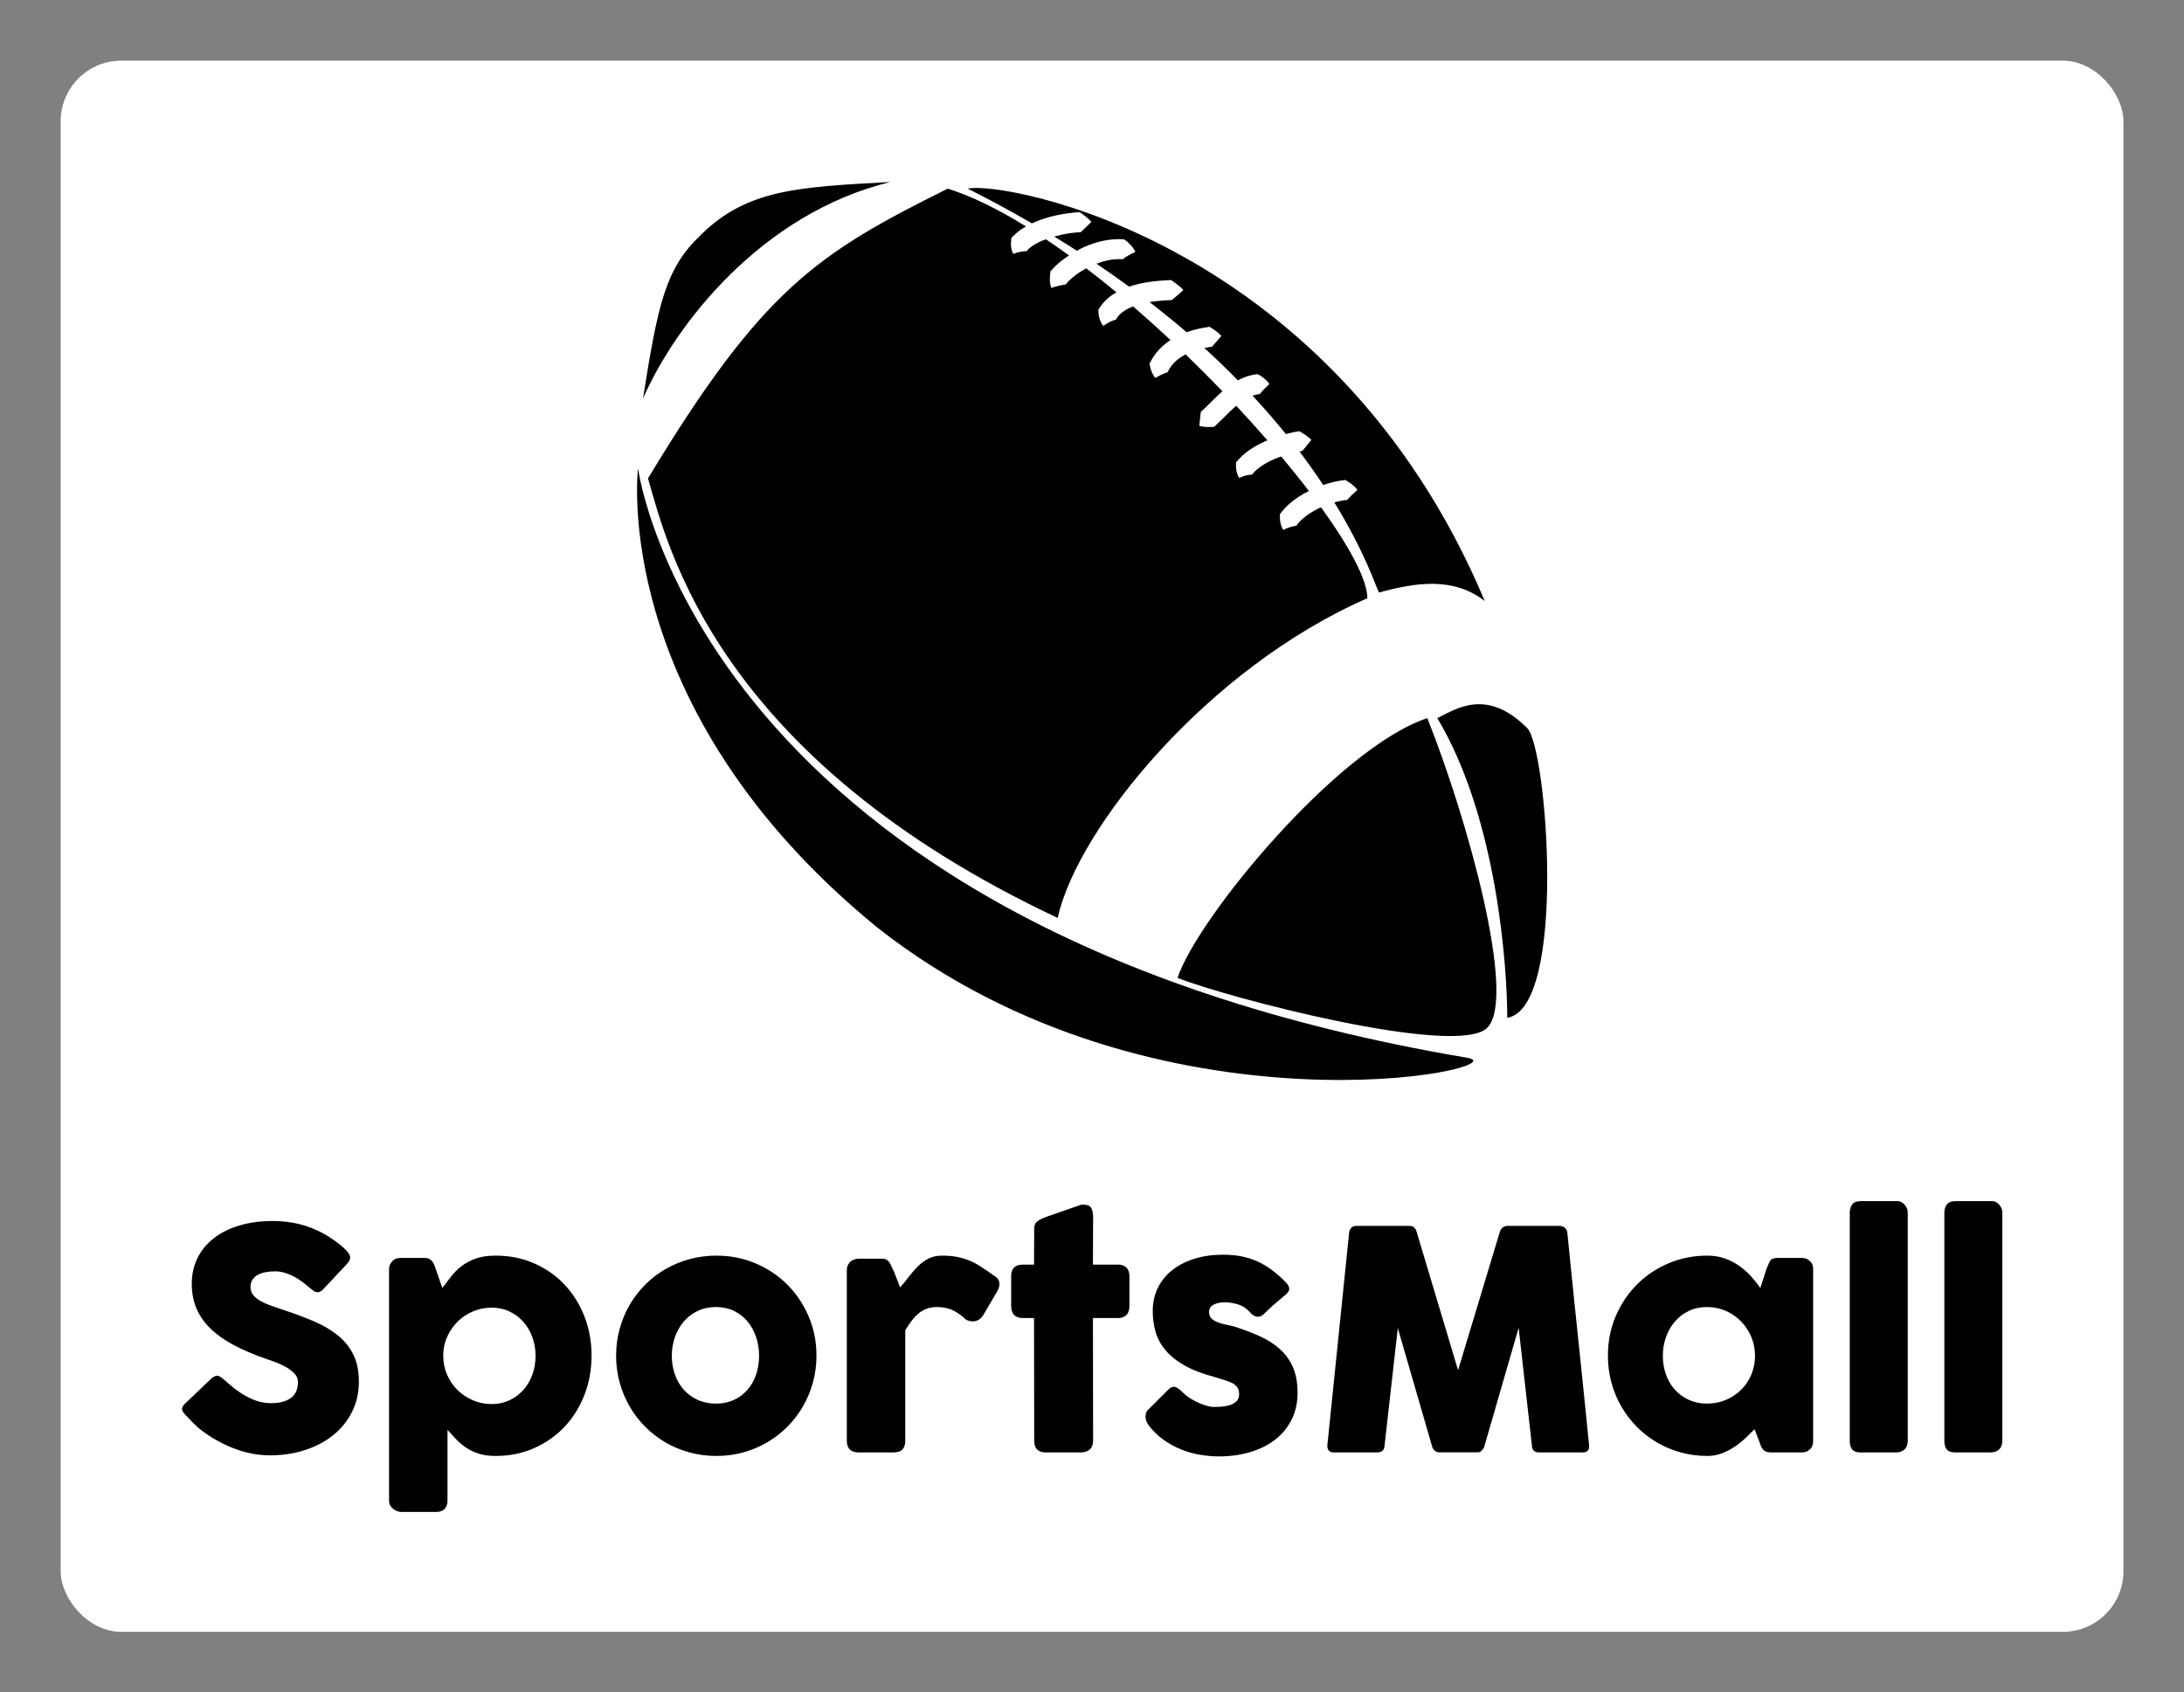 
        <svg xmlns="http://www.w3.org/2000/svg" xmlns:xlink="http://www.w3.org/1999/xlink" version="1.1" width="3176.471" height="2461.765" viewBox="0 0 3176.471 2461.765">
			
			<rect x="0" y="0" width="3176.471" height="2461.765" fill="#808080" stroke="none"/>
			
			<g transform="scale(8.824) translate(10, 10)">
				<defs id="SvgjsDefs1885"/><g id="SvgjsG1886" featureKey="rootContainer" transform="matrix(1,0,0,1,0,0)" fill="#fff"><rect xmlns="http://www.w3.org/2000/svg" width="340" height="259" rx="10" ry="10"/></g><g id="SvgjsG1887" featureKey="e7LhAk-0" transform="matrix(1.559,0,0,1.559,92.961,17.252)" fill="#000000"><g xmlns="http://www.w3.org/2000/svg"><path d="M58.453,85.914c2.111-6.338,16.9-24.295,26.406-27.464c4.227,10.563,9.508,29.577,6.339,32.745   C88.029,94.365,63.734,88.027,58.453,85.914z"/><path d="M85.917,58.45c2.112-1.056,5.281-3.169,9.507,1.057c2.112,2.112,4.227,29.576-2.111,30.634   C93.312,84.857,92.255,69.014,85.917,58.45z"/><path d="M73.627,36.165c-0.084,0.038-0.173,0.067-0.256,0.108c-0.635,0.312-1.234,0.69-1.727,1.13   c-0.24,0.222-0.468,0.449-0.619,0.702c-0.432,0.078-0.846,0.159-1.383,0.448c-0.334-0.473-0.387-1.105-0.365-1.67   c0.3-0.393,0.611-0.747,0.955-1.051c0.654-0.583,1.369-1.026,2.106-1.398c-0.899-1.178-1.881-2.401-2.926-3.65   c-0.257,0.091-0.513,0.183-0.759,0.291c-0.625,0.274-1.219,0.604-1.701,0.995c-0.236,0.197-0.458,0.397-0.604,0.625   c-0.418,0.044-0.824,0.092-1.361,0.36c-0.334-0.458-0.379-1.086-0.344-1.643c0.311-0.375,0.629-0.706,0.979-0.983   c0.69-0.557,1.435-0.957,2.187-1.289c0.049-0.022,0.101-0.037,0.149-0.058c-1.048-1.207-2.158-2.432-3.304-3.66   c-0.483,0.419-0.961,0.908-1.475,1.414l-0.845,0.813c-0.503,0.027-1.024,0.051-1.578-0.093c0.052-0.581,0.104-1.032,0.159-1.501   c0.271-0.214,0.518-0.471,0.78-0.724c0.469-0.461,0.954-0.957,1.503-1.441c-1.258-1.309-2.561-2.612-3.893-3.898   c-0.014,0.007-0.029,0.011-0.041,0.018c-0.558,0.295-1.039,0.673-1.4,1.124c-0.178,0.228-0.342,0.465-0.444,0.735   c-0.409,0.137-0.805,0.319-1.317,0.611c-0.358-0.438-0.523-0.97-0.617-1.509c0.212-0.407,0.441-0.807,0.732-1.16   c0.43-0.536,0.943-0.979,1.494-1.336c-1.3-1.216-2.623-2.404-3.958-3.556c-0.479,0.186-0.914,0.418-1.252,0.709   c-0.233,0.205-0.438,0.422-0.56,0.686c-0.42,0.112-0.83,0.295-1.338,0.667c-0.374-0.459-0.519-1.087-0.523-1.71   c0.287-0.475,0.641-0.906,1.047-1.247c0.276-0.235,0.569-0.424,0.867-0.595c-1.062-0.882-2.127-1.72-3.191-2.536   c-0.487,0.264-0.958,0.556-1.375,0.904c-0.287,0.245-0.567,0.496-0.786,0.786c-0.48,0.084-0.94,0.182-1.537,0.38   c-0.205-0.572-0.167-1.188-0.089-1.761c0.341-0.369,0.684-0.72,1.061-1.028c0.288-0.239,0.596-0.444,0.903-0.649   c-0.821-0.598-1.637-1.161-2.449-1.707c-0.492,0.185-0.963,0.396-1.361,0.664c-0.26,0.181-0.505,0.368-0.674,0.593   c-0.429,0.021-0.847,0.058-1.41,0.293c-0.289-0.498-0.283-1.134-0.194-1.7c0.348-0.363,0.709-0.682,1.096-0.938   c0.146-0.097,0.294-0.183,0.442-0.268c-2.911-1.799-5.716-3.195-8.277-3.995C20.338,9.333,14.529,13.118,2.469,33.099   c2.112,7.394,7.394,29.577,43.308,46.477c2.113-9.508,15.845-26.407,32.747-33.801C78.523,43.855,76.662,40.365,73.627,36.165z"/><path d="M89.086,94.365C7.75,80.633,1.413,32.043,1.413,32.043s-3.168,25.352,25.352,48.59   C56.341,103.871,95.16,95.391,89.086,94.365z"/><path d="M1.941,24.649C3.525,14.614,4.318,10.917,8.015,7.396c4.93-4.929,10.563-5.105,20.07-5.633   C14.441,5.107,5.374,16.814,1.941,24.649z"/><path d="M36.271,2.466c2.397,1.202,4.647,2.429,6.786,3.67c0.441-0.207,0.887-0.376,1.335-0.519   c0.815-0.257,1.637-0.426,2.463-0.541c0.414-0.057,0.828-0.099,1.247-0.125c0.437,0.295,0.858,0.597,1.239,1.031L48.233,7.06   c-0.363,0.022-0.727,0.059-1.088,0.108c-0.59,0.082-1.17,0.207-1.733,0.363c0.818,0.5,1.622,1,2.403,1.503   c0.235-0.127,0.465-0.266,0.709-0.376c0.875-0.389,1.804-0.672,2.787-0.794c0.492-0.059,0.998-0.077,1.51-0.034   c0.484,0.361,0.914,0.776,1.176,1.324c-0.551,0.25-0.977,0.491-1.352,0.781c-0.349-0.029-0.713-0.018-1.078,0.026   c-0.562,0.069-1.128,0.235-1.681,0.442c1.192,0.807,2.345,1.616,3.448,2.426c0.146-0.049,0.291-0.101,0.436-0.143   c0.903-0.26,1.801-0.392,2.686-0.472c0.441-0.039,0.882-0.064,1.318-0.079c0.447,0.306,0.877,0.613,1.299,1.037   c-0.422,0.423-0.834,0.74-1.229,1.075c-0.404,0.014-0.806,0.037-1.203,0.072c-0.386,0.034-0.768,0.082-1.141,0.144   c1.372,1.065,2.686,2.128,3.91,3.186c0.404-0.146,0.816-0.267,1.229-0.361c0.399-0.091,0.803-0.16,1.205-0.211   c0.441,0.268,0.857,0.55,1.245,0.96l-0.983,1.136c-0.276,0.035-0.549,0.086-0.818,0.143c1.263,1.151,2.445,2.293,3.547,3.417   c0.247-0.131,0.501-0.251,0.77-0.348c0.43-0.155,0.879-0.259,1.326-0.309c0.483,0.268,0.9,0.584,1.236,1.036   c-0.406,0.392-0.739,0.71-0.996,1.063c-0.271,0.031-0.531,0.096-0.786,0.183c1.287,1.389,2.468,2.75,3.526,4.063   c0.07-0.019,0.14-0.043,0.211-0.062c0.393-0.098,0.79-0.181,1.193-0.246c0.453,0.251,0.896,0.516,1.291,0.921l-0.955,1.164   c-0.101,0.016-0.201,0.043-0.303,0.062c0.93,1.231,1.766,2.417,2.51,3.542c0.336-0.114,0.677-0.223,1.025-0.307   c0.424-0.101,0.858-0.179,1.307-0.224c0.477,0.275,0.936,0.583,1.281,1.049c-0.437,0.379-0.77,0.703-1.076,1.054   c-0.336,0.033-0.68,0.094-1.021,0.175c-0.113,0.027-0.224,0.069-0.336,0.1c3.22,5.25,4.392,8.894,4.708,9.527   c3.984-1.105,7.917-1.645,11.189,0.891C74.848,7.815,39.969,1.607,36.271,2.466z"/></g></g><g id="SvgjsG1888" featureKey="Qg0WB5-0" transform="matrix(2.515,0,0,2.515,18.114,179.123)" fill="#000000"><path d="M3.48 15.21 q0.17 0.14 0.435 0.375 t0.605 0.465 q0.51 0.34 1.01 0.53 t1.05 0.19 q0.51 0 0.855 -0.115 t0.545 -0.305 t0.285 -0.44 t0.085 -0.53 q0 -0.31 -0.235 -0.555 t-0.575 -0.435 t-0.71 -0.325 t-0.64 -0.225 q-1.2 -0.42 -2.1 -0.905 t-1.5 -1.08 t-0.9 -1.31 t-0.3 -1.595 q0 -0.93 0.375 -1.69 t1.07 -1.3 t1.675 -0.835 t2.19 -0.295 q0.91 0 1.745 0.205 t1.645 0.655 q0.34 0.2 0.645 0.415 t0.535 0.415 t0.365 0.38 t0.135 0.31 t-0.065 0.24 t-0.195 0.25 l-1.53 1.63 q-0.17 0.17 -0.34 0.17 q-0.14 0 -0.255 -0.08 t-0.255 -0.2 l-0.09 -0.08 q-0.2 -0.17 -0.445 -0.35 t-0.525 -0.325 t-0.59 -0.24 t-0.63 -0.095 q-0.33 0 -0.62 0.055 t-0.51 0.175 t-0.35 0.315 t-0.13 0.475 t0.14 0.485 t0.42 0.38 t0.695 0.33 t0.965 0.335 q1.06 0.35 1.955 0.735 t1.545 0.91 t1.015 1.255 t0.365 1.77 q0 1.1 -0.45 1.995 t-1.235 1.525 t-1.845 0.975 t-2.28 0.345 q-1.15 0 -2.26 -0.41 t-2.07 -1.1 q-0.4 -0.29 -0.675 -0.57 t-0.435 -0.45 l-0.03 -0.03 q-0.01 -0.02 -0.02 -0.025 t-0.02 -0.015 q-0.01 -0.02 -0.02 -0.025 t-0.02 -0.015 q-0.23 -0.25 -0.23 -0.4 q0 -0.17 0.23 -0.38 l1.73 -1.65 q0.21 -0.15 0.34 -0.15 q0.09 0 0.19 0.06 t0.24 0.18 z M14.58 7.42 q0.13 -0.11 0.27 -0.14 t0.27 -0.03 l1.51 0 q0.19 0 0.315 0.06 t0.205 0.165 t0.135 0.24 t0.105 0.295 l0.42 1.21 q0.28 -0.36 0.565 -0.735 t0.675 -0.68 t0.93 -0.505 t1.32 -0.2 q1.37 0 2.525 0.505 t1.99 1.39 t1.305 2.08 t0.47 2.585 q0 1.38 -0.47 2.58 t-1.305 2.085 t-1.99 1.395 t-2.525 0.51 q-0.65 0 -1.12 -0.155 t-0.835 -0.405 t-0.645 -0.55 t-0.55 -0.6 l0 4.66 q0 0.3 -0.18 0.51 t-0.56 0.21 l-2.29 0 q-0.12 0 -0.26 -0.05 t-0.26 -0.14 t-0.2 -0.225 t-0.08 -0.305 l0 -15.19 q0 -0.2 0.075 -0.33 t0.185 -0.24 z M23.92 13.66 q0 -0.64 -0.21 -1.215 t-0.59 -1.005 t-0.91 -0.68 t-1.17 -0.25 q-0.63 0 -1.195 0.235 t-0.99 0.64 t-0.69 0.955 t-0.295 1.17 l0 0.15 q0 0.66 0.25 1.24 t0.68 1.005 t1.01 0.675 t1.23 0.25 q0.64 0 1.17 -0.25 t0.91 -0.675 t0.59 -1.005 t0.21 -1.24 z M29.2 13.66 q0 -0.92 0.235 -1.77 t0.66 -1.575 t1.02 -1.32 t1.325 -1.015 t1.575 -0.65 t1.765 -0.23 q1.36 0 2.555 0.505 t2.08 1.39 t1.4 2.08 t0.515 2.585 q0 0.92 -0.235 1.765 t-0.66 1.575 t-1.02 1.325 t-1.325 1.02 t-1.565 0.655 t-1.745 0.23 q-0.92 0 -1.765 -0.23 t-1.575 -0.655 t-1.325 -1.02 t-1.02 -1.325 t-0.66 -1.575 t-0.235 -1.765 z M32.85 13.66 q0 0.66 0.205 1.235 t0.58 0.995 t0.91 0.665 t1.205 0.245 q0.65 0 1.175 -0.245 t0.89 -0.665 t0.56 -0.995 t0.195 -1.235 q0 -0.64 -0.195 -1.22 t-0.56 -1.02 t-0.89 -0.695 t-1.175 -0.255 q-0.67 0 -1.205 0.255 t-0.91 0.695 t-0.58 1.02 t-0.205 1.22 z M44.32 8.04 q0 -0.17 0.075 -0.325 t0.185 -0.245 q0.26 -0.17 0.54 -0.17 l1.51 0 q0.19 0 0.3 0.07 t0.185 0.18 t0.13 0.25 t0.135 0.28 q0.02 0.04 0.08 0.195 t0.13 0.34 t0.135 0.35 t0.085 0.215 q0.3 -0.33 0.575 -0.695 t0.585 -0.675 t0.69 -0.51 t0.9 -0.2 q0.54 0 0.965 0.08 t0.805 0.235 t0.755 0.395 t0.815 0.56 q0.69 0.37 0.26 1.1 l-0.91 1.55 q-0.2 0.3 -0.49 0.37 t-0.63 -0.09 q-0.43 -0.42 -0.875 -0.625 t-1.015 -0.205 q-0.39 0 -0.685 0.11 t-0.535 0.31 t-0.45 0.48 t-0.42 0.62 l0 7.24 q0 0.38 -0.185 0.575 t-0.615 0.195 l-2.25 0 q-0.78 0 -0.78 -0.77 l0 -11.19 z M56.6 5.32 q0 -0.31 0.205 -0.465 t0.585 -0.295 l2.27 -0.79 q0.05 -0.01 0.095 -0.01 l0.085 0 q0.37 0 0.495 0.215 t0.125 0.565 l-0.01 3.15 l1.67 0 q0.32 0 0.52 0.19 t0.2 0.57 l0 1.93 q0 0.42 -0.2 0.615 t-0.52 0.195 l-1.67 0 l0.01 8.04 q0 0.38 -0.22 0.575 t-0.61 0.195 l-2.26 0 q-0.77 0 -0.77 -0.77 l-0.01 -8.04 l-0.73 0 q-0.77 0 -0.77 -0.81 l0 -1.93 q0 -0.76 0.77 -0.76 l0.73 0 z M66.32 16.05 q0.27 0.27 0.585 0.455 t0.605 0.3 t0.51 0.165 t0.3 0.05 q0.19 0 0.485 -0.015 t0.565 -0.09 t0.465 -0.245 t0.195 -0.48 q0 -0.28 -0.11 -0.445 t-0.32 -0.28 t-0.515 -0.205 t-0.685 -0.21 q-1.2 -0.32 -1.98 -0.77 t-1.235 -1.005 t-0.635 -1.195 t-0.18 -1.35 q0 -0.83 0.33 -1.51 t0.94 -1.165 t1.46 -0.75 t1.89 -0.265 q0.63 0 1.18 0.105 t1.05 0.33 t0.975 0.58 t0.945 0.845 q0.17 0.2 0.175 0.375 t-0.225 0.375 q-0.39 0.32 -0.745 0.63 t-0.735 0.69 q-0.12 0.1 -0.24 0.125 t-0.23 -0.005 t-0.21 -0.1 t-0.18 -0.17 q-0.35 -0.39 -0.8 -0.525 t-0.84 -0.135 q-0.49 0 -0.78 0.17 t-0.27 0.52 q0.02 0.26 0.195 0.405 t0.43 0.235 t0.54 0.145 t0.525 0.125 q0.9 0.29 1.65 0.63 t1.3 0.835 t0.855 1.185 t0.305 1.68 t-0.395 1.77 t-1.085 1.31 t-1.635 0.81 t-2.035 0.28 q-0.62 0 -1.26 -0.11 t-1.24 -0.355 t-1.14 -0.63 t-0.96 -0.935 q-0.11 -0.14 -0.165 -0.295 t-0.05 -0.305 t0.06 -0.275 t0.175 -0.215 l1.29 -1.29 q0.24 -0.2 0.425 -0.14 t0.475 0.34 z M77.24 5.59 q0.02 -0.18 0.14 -0.31 t0.34 -0.13 l3.46 0 q0.37 0 0.48 0.38 l2.72 9.08 l2.74 -9.08 q0.14 -0.38 0.51 -0.38 l3.42 0 q0.18 0 0.325 0.125 t0.165 0.315 q0.35 3.52 0.715 6.985 t0.715 6.985 l0 0.05 q0 0.39 -0.44 0.39 l-2.83 0 q-0.46 0 -0.48 -0.44 l-0.87 -7.73 l-2.25 7.78 q-0.02 0.1 -0.145 0.24 t-0.245 0.14 l-2.63 0 q-0.12 0 -0.255 -0.135 t-0.145 -0.245 l-2.25 -7.76 l-0.87 7.71 q-0.02 0.44 -0.49 0.44 l-2.83 0 q-0.43 0 -0.43 -0.44 z M107.65 19.26 q0 0.17 -0.06 0.325 t-0.2 0.245 q-0.11 0.11 -0.26 0.14 t-0.26 0.03 l-1.97 0 q-0.21 0 -0.34 -0.055 t-0.21 -0.155 t-0.135 -0.245 t-0.115 -0.315 l-0.29 -0.75 q-0.27 0.27 -0.59 0.575 t-0.705 0.565 t-0.835 0.435 t-0.96 0.175 q-0.91 0 -1.745 -0.23 t-1.56 -0.655 t-1.315 -1.02 t-1.015 -1.325 t-0.655 -1.575 t-0.23 -1.765 q0 -1.39 0.51 -2.585 t1.39 -2.08 t2.07 -1.39 t2.55 -0.505 q0.62 0 1.14 0.185 t0.945 0.485 t0.77 0.68 t0.615 0.77 l0.39 -1.21 q0.1 -0.25 0.165 -0.405 t0.14 -0.23 t0.185 -0.1 t0.31 -0.025 l1.49 0 q0.11 0 0.26 0.03 t0.26 0.14 q0.14 0.11 0.2 0.25 t0.06 0.32 l0 11.27 z M97.8 13.66 q0 0.66 0.205 1.235 t0.585 0.995 t0.915 0.665 t1.185 0.245 q0.67 0 1.245 -0.245 t1 -0.665 t0.665 -0.995 t0.24 -1.235 q0 -0.64 -0.24 -1.22 t-0.665 -1.02 t-1 -0.695 t-1.245 -0.255 q-0.65 0 -1.185 0.255 t-0.915 0.695 t-0.585 1.02 t-0.205 1.22 z M110.05 4.29 q0 -0.32 0.16 -0.54 t0.55 -0.22 l2.45 0 q0.1 0 0.21 0.055 t0.205 0.155 t0.16 0.24 t0.065 0.31 l0 14.94 q0 0.38 -0.215 0.575 t-0.555 0.195 l-2.32 0 q-0.39 0 -0.55 -0.195 t-0.16 -0.575 l0 -14.94 z M116.25 4.29 q0 -0.32 0.16 -0.54 t0.55 -0.22 l2.45 0 q0.1 0 0.21 0.055 t0.205 0.155 t0.16 0.24 t0.065 0.31 l0 14.94 q0 0.38 -0.215 0.575 t-0.555 0.195 l-2.32 0 q-0.39 0 -0.55 -0.195 t-0.16 -0.575 l0 -14.94 z"/></g>
			</g>
		</svg>
	